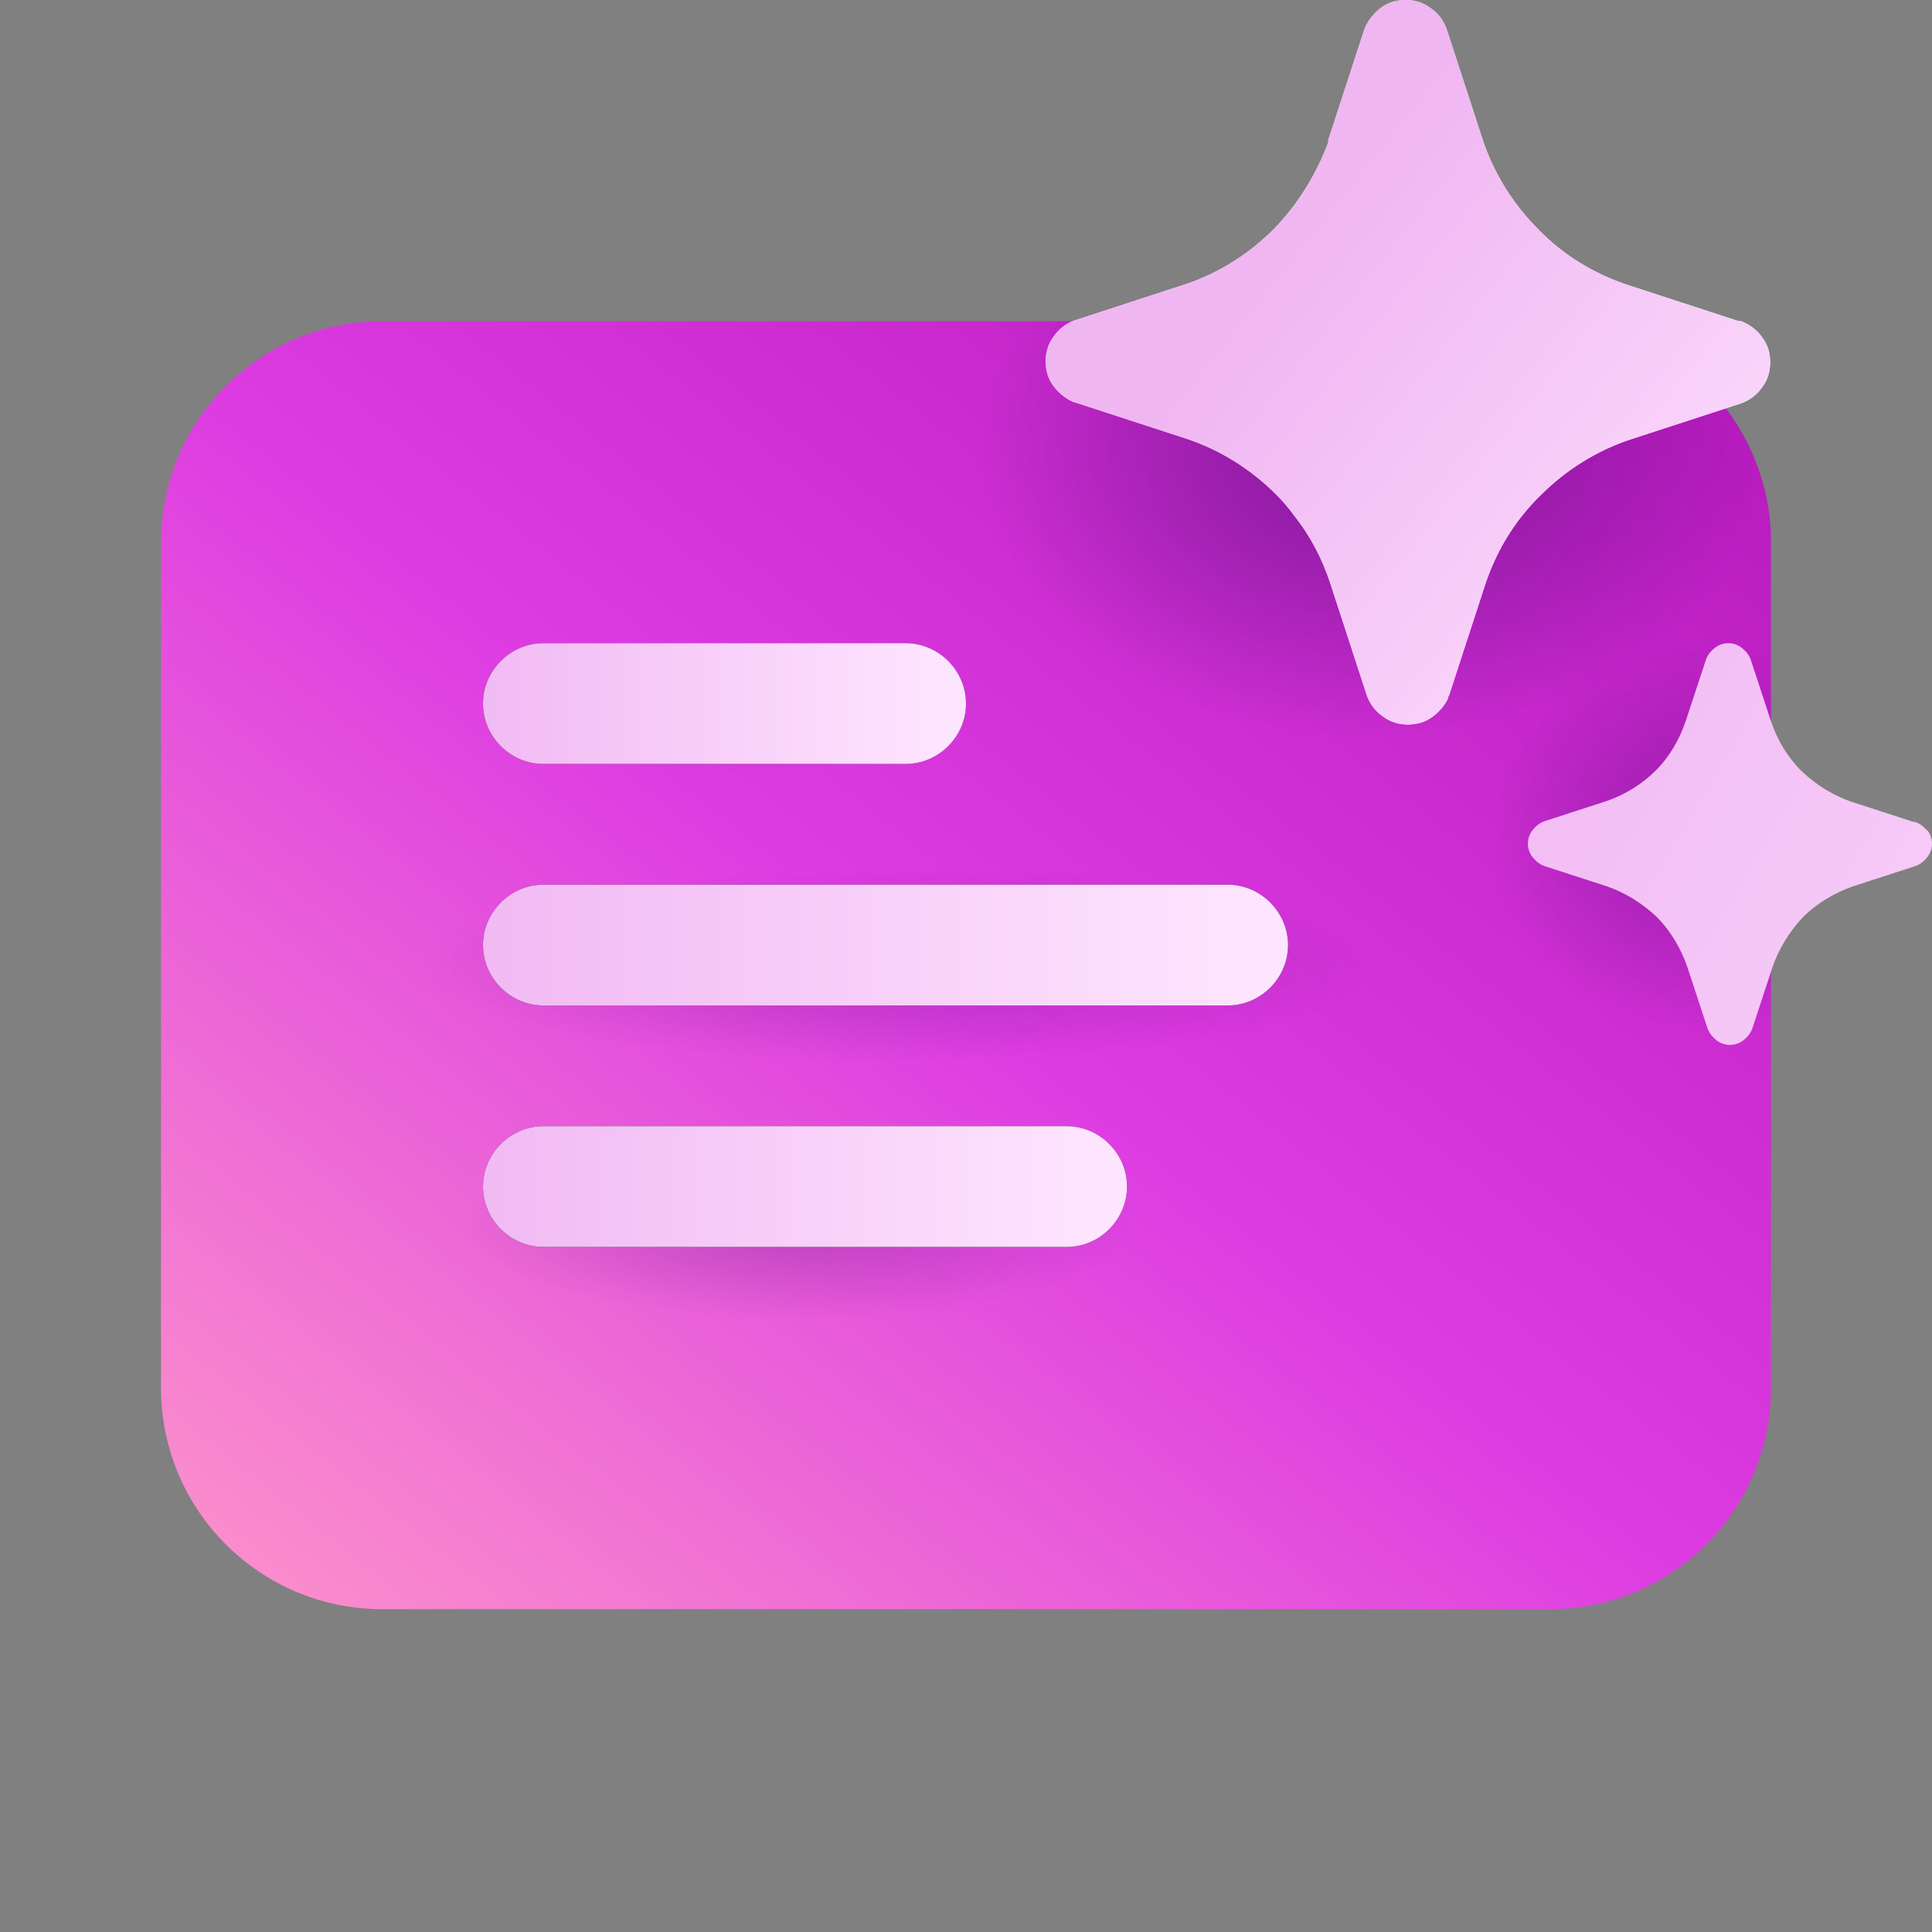 <svg width="24" height="24" viewBox="0 0 24 24" fill="none" xmlns="http://www.w3.org/2000/svg">
<rect x="0" y="0" width="24" height="24" fill="#808080" stroke="none"/>
<path d="M19.25 3.99H4.75C3.23 3.99 2 5.22 2 6.74V17.24C2 18.76 3.23 19.99 4.75 19.99H19.25C20.77 19.99 22 18.76 22 17.24V6.74C22 5.22 20.77 3.99 19.25 3.99Z" fill="url(#paint0_linear_71639_14532)"/>
<path d="M19.25 3.99H4.75C3.23 3.99 2 5.22 2 6.74V17.24C2 18.76 3.23 19.99 4.75 19.99H19.25C20.77 19.99 22 18.76 22 17.24V6.74C22 5.22 20.77 3.99 19.25 3.99Z" fill="url(#paint1_radial_71639_14532)" fill-opacity="0.3"/>
<path d="M19.25 3.99H4.75C3.23 3.99 2 5.22 2 6.74V17.24C2 18.76 3.23 19.99 4.75 19.99H19.25C20.77 19.99 22 18.76 22 17.24V6.74C22 5.22 20.77 3.99 19.25 3.99Z" fill="url(#paint2_radial_71639_14532)" fill-opacity="0.3"/>
<path d="M19.25 3.99H4.75C3.23 3.99 2 5.22 2 6.74V17.24C2 18.76 3.23 19.99 4.75 19.99H19.25C20.77 19.99 22 18.76 22 17.24V6.74C22 5.22 20.77 3.99 19.25 3.99Z" fill="url(#paint3_radial_71639_14532)" fill-opacity="0.3"/>
<path d="M19.25 3.99H4.75C3.23 3.99 2 5.22 2 6.74V17.24C2 18.76 3.23 19.99 4.75 19.99H19.25C20.77 19.99 22 18.76 22 17.24V6.74C22 5.22 20.77 3.99 19.25 3.99Z" fill="url(#paint4_radial_71639_14532)" fill-opacity="0.6"/>
<path d="M19.25 3.99H4.75C3.23 3.99 2 5.22 2 6.74V17.24C2 18.76 3.23 19.99 4.75 19.99H19.25C20.77 19.99 22 18.76 22 17.24V6.74C22 5.22 20.77 3.99 19.25 3.99Z" fill="url(#paint5_radial_71639_14532)" fill-opacity="0.4"/>
<path d="M13.36 5L14.74 5.45C15.16 5.59 15.54 5.83 15.85 6.14C15.93 6.22 16.01 6.31 16.08 6.41C16.28 6.66 16.43 6.95 16.53 7.26L16.98 8.64C17.02 8.75 17.09 8.84 17.18 8.9C17.27 8.97 17.38 9 17.49 9C17.6 9 17.71 8.97 17.8 8.9C17.88 8.84 17.95 8.76 17.99 8.67C17.99 8.66 17.99 8.65 18 8.64L18.45 7.26C18.59 6.84 18.82 6.46 19.14 6.15C19.45 5.84 19.83 5.6 20.25 5.46L21.63 5.01C21.74 4.97 21.83 4.9 21.89 4.81C21.96 4.72 21.99 4.61 21.99 4.5C21.99 4.39 21.96 4.28 21.89 4.19C21.83 4.1 21.73 4.03 21.63 3.99H21.6L20.22 3.54C19.8 3.4 19.42 3.17 19.11 2.85C18.8 2.54 18.56 2.16 18.42 1.74L17.97 0.36C17.93 0.25 17.86 0.16 17.77 0.1C17.68 0.03 17.57 0 17.46 0C17.35 0 17.24 0.03 17.15 0.1C17.06 0.17 16.99 0.26 16.95 0.36L16.5 1.74V1.77C16.35 2.17 16.12 2.54 15.83 2.84C15.52 3.15 15.15 3.39 14.73 3.53L13.35 3.98C13.24 4.02 13.15 4.09 13.09 4.18C13.02 4.27 12.99 4.38 12.99 4.49C12.99 4.6 13.02 4.71 13.09 4.8C13.16 4.89 13.25 4.96 13.35 5H13.36Z" fill="#ffffff"/>
<path d="M13.36 5L14.74 5.45C15.16 5.59 15.54 5.83 15.85 6.14C15.93 6.22 16.01 6.31 16.08 6.41C16.28 6.66 16.43 6.95 16.53 7.26L16.98 8.64C17.02 8.75 17.09 8.84 17.18 8.9C17.27 8.97 17.38 9 17.49 9C17.6 9 17.71 8.97 17.8 8.9C17.88 8.84 17.95 8.76 17.99 8.67C17.99 8.66 17.99 8.65 18 8.64L18.45 7.26C18.59 6.84 18.82 6.46 19.14 6.15C19.45 5.84 19.83 5.6 20.25 5.46L21.63 5.01C21.74 4.97 21.83 4.9 21.89 4.81C21.96 4.72 21.99 4.61 21.99 4.5C21.99 4.39 21.96 4.28 21.89 4.19C21.83 4.1 21.73 4.03 21.63 3.99H21.6L20.22 3.54C19.8 3.4 19.42 3.17 19.11 2.85C18.8 2.54 18.56 2.16 18.42 1.74L17.97 0.36C17.93 0.25 17.86 0.16 17.77 0.1C17.68 0.03 17.57 0 17.46 0C17.35 0 17.24 0.03 17.15 0.1C17.06 0.17 16.99 0.26 16.95 0.36L16.5 1.74V1.77C16.35 2.17 16.12 2.54 15.83 2.84C15.52 3.15 15.15 3.39 14.73 3.53L13.35 3.98C13.24 4.02 13.15 4.09 13.09 4.18C13.02 4.27 12.99 4.38 12.99 4.49C12.99 4.6 13.02 4.71 13.09 4.8C13.16 4.89 13.25 4.96 13.35 5H13.36Z" fill="url(#paint6_linear_71639_14532)"/>
<path d="M16 11.74C16 11.33 15.66 10.99 15.25 10.99H6.75C6.34 10.99 6 11.33 6 11.74C6 12.15 6.34 12.49 6.75 12.49H15.25C15.66 12.49 16 12.15 16 11.74Z" fill="#242424"/>
<path d="M16 11.74C16 11.33 15.66 10.99 15.25 10.99H6.75C6.34 10.99 6 11.33 6 11.74C6 12.15 6.34 12.49 6.75 12.49H15.25C15.66 12.49 16 12.15 16 11.74Z" fill="url(#paint7_linear_71639_14532)"/>
<path d="M6.75 13.99C6.34 13.99 6 14.33 6 14.74C6 15.15 6.34 15.49 6.75 15.49H13.25C13.66 15.49 14 15.15 14 14.74C14 14.33 13.66 13.99 13.25 13.99H6.75Z" fill="#242424"/>
<path d="M6.75 13.99C6.34 13.99 6 14.33 6 14.74C6 15.15 6.34 15.49 6.75 15.49H13.25C13.66 15.49 14 15.15 14 14.74C14 14.33 13.66 13.99 13.25 13.99H6.75Z" fill="url(#paint8_linear_71639_14532)"/>
<path d="M23.94 10.32C23.9 10.27 23.85 10.23 23.79 10.21H23.77L23 9.96C22.77 9.88 22.56 9.75 22.38 9.58C22.21 9.41 22.08 9.2 22 8.96L21.75 8.2C21.73 8.14 21.69 8.09 21.64 8.05C21.59 8.01 21.53 7.99 21.47 7.99C21.41 7.99 21.35 8.01 21.3 8.05C21.25 8.09 21.21 8.14 21.19 8.2L20.94 8.96C20.86 9.19 20.74 9.4 20.57 9.57C20.4 9.74 20.19 9.87 19.96 9.95L19.19 10.2C19.13 10.22 19.08 10.26 19.04 10.31C19 10.36 18.98 10.42 18.98 10.48C18.98 10.54 19 10.6 19.04 10.65C19.08 10.7 19.13 10.74 19.19 10.76L19.96 11.01C20.19 11.09 20.4 11.22 20.58 11.39C20.75 11.56 20.88 11.78 20.96 12.01L21.21 12.77C21.23 12.83 21.27 12.88 21.32 12.92C21.37 12.96 21.43 12.98 21.49 12.98C21.55 12.98 21.61 12.96 21.66 12.92C21.71 12.88 21.75 12.83 21.77 12.77L22.02 12.01C22.1 11.78 22.23 11.57 22.4 11.39C22.57 11.22 22.79 11.09 23.02 11.01L23.79 10.76C23.85 10.74 23.9 10.7 23.94 10.65C23.98 10.6 24 10.54 24 10.48C24 10.42 23.98 10.36 23.94 10.31V10.32Z" fill="url(#paint9_linear_71639_14532)"/>
<path d="M6.75 9.49H11.25C11.66 9.49 12 9.15 12 8.74C12 8.33 11.66 7.99 11.25 7.99H6.75C6.34 7.99 6 8.33 6 8.74C6 9.15 6.34 9.49 6.75 9.49Z" fill="#242424"/>
<path d="M6.75 9.49H11.25C11.66 9.49 12 9.15 12 8.74C12 8.33 11.66 7.99 11.25 7.99H6.75C6.34 7.99 6 8.33 6 8.74C6 9.15 6.34 9.49 6.75 9.49Z" fill="url(#paint10_linear_71639_14532)"/>
<defs>
<linearGradient id="paint0_linear_71639_14532" x1="2.407" y1="19.869" x2="16.688" y2="1.856" gradientUnits="userSpaceOnUse">
<stop stop-color="#FC92CB"/>
<stop offset="0.51" stop-color="#DD3CE2"/>
<stop offset="1" stop-color="#B91CBF"/>
</linearGradient>
<radialGradient id="paint1_radial_71639_14532" cx="0" cy="0" r="1" gradientUnits="userSpaceOnUse" gradientTransform="translate(9.083 8.79) rotate(90) scale(0.8 3.08)">
<stop stop-color="#55107A"/>
<stop offset="1" stop-color="#55107A" stop-opacity="0"/>
</radialGradient>
<radialGradient id="paint2_radial_71639_14532" cx="0" cy="0" r="1" gradientUnits="userSpaceOnUse" gradientTransform="translate(11.167 11.99) rotate(90) scale(1.2 5.94)">
<stop stop-color="#55107A"/>
<stop offset="1" stop-color="#55107A" stop-opacity="0"/>
</radialGradient>
<radialGradient id="paint3_radial_71639_14532" cx="0" cy="0" r="1" gradientUnits="userSpaceOnUse" gradientTransform="translate(9.917 15.19) rotate(90) scale(1.2 4.225)">
<stop stop-color="#55107A"/>
<stop offset="1" stop-color="#55107A" stop-opacity="0"/>
</radialGradient>
<radialGradient id="paint4_radial_71639_14532" cx="0" cy="0" r="1" gradientUnits="userSpaceOnUse" gradientTransform="translate(17 5.59) rotate(90) scale(3.6 4.876)">
<stop stop-color="#55107A"/>
<stop offset="1" stop-color="#55107A" stop-opacity="0"/>
</radialGradient>
<radialGradient id="paint5_radial_71639_14532" cx="0" cy="0" r="1" gradientUnits="userSpaceOnUse" gradientTransform="translate(21.167 10.39) rotate(90) scale(2.4 2.668)">
<stop stop-color="#55107A"/>
<stop offset="1" stop-color="#55107A" stop-opacity="0"/>
</radialGradient>
<linearGradient id="paint6_linear_71639_14532" x1="21.823" y1="10" x2="14.664" y2="4.247" gradientUnits="userSpaceOnUse">
<stop stop-color="#FEE5FF"/>
<stop offset="0.964" stop-color="#F0B6F2"/>
</linearGradient>
<linearGradient id="paint7_linear_71639_14532" x1="15.583" y1="11.74" x2="4.75" y2="11.74" gradientUnits="userSpaceOnUse">
<stop stop-color="#FEE5FF"/>
<stop offset="0.964" stop-color="#F0B6F2"/>
</linearGradient>
<linearGradient id="paint8_linear_71639_14532" x1="13.667" y1="14.74" x2="5" y2="14.74" gradientUnits="userSpaceOnUse">
<stop stop-color="#FEE5FF"/>
<stop offset="0.964" stop-color="#F0B6F2"/>
</linearGradient>
<linearGradient id="paint9_linear_71639_14532" x1="29.125" y1="21.5" x2="13.871" y2="12.52" gradientUnits="userSpaceOnUse">
<stop stop-color="#FEE5FF"/>
<stop offset="0.964" stop-color="#F0B6F2"/>
</linearGradient>
<linearGradient id="paint10_linear_71639_14532" x1="11.75" y1="8.74" x2="5.25" y2="8.74" gradientUnits="userSpaceOnUse">
<stop stop-color="#FEE5FF"/>
<stop offset="0.964" stop-color="#F0B6F2"/>
</linearGradient>
</defs>
</svg>
